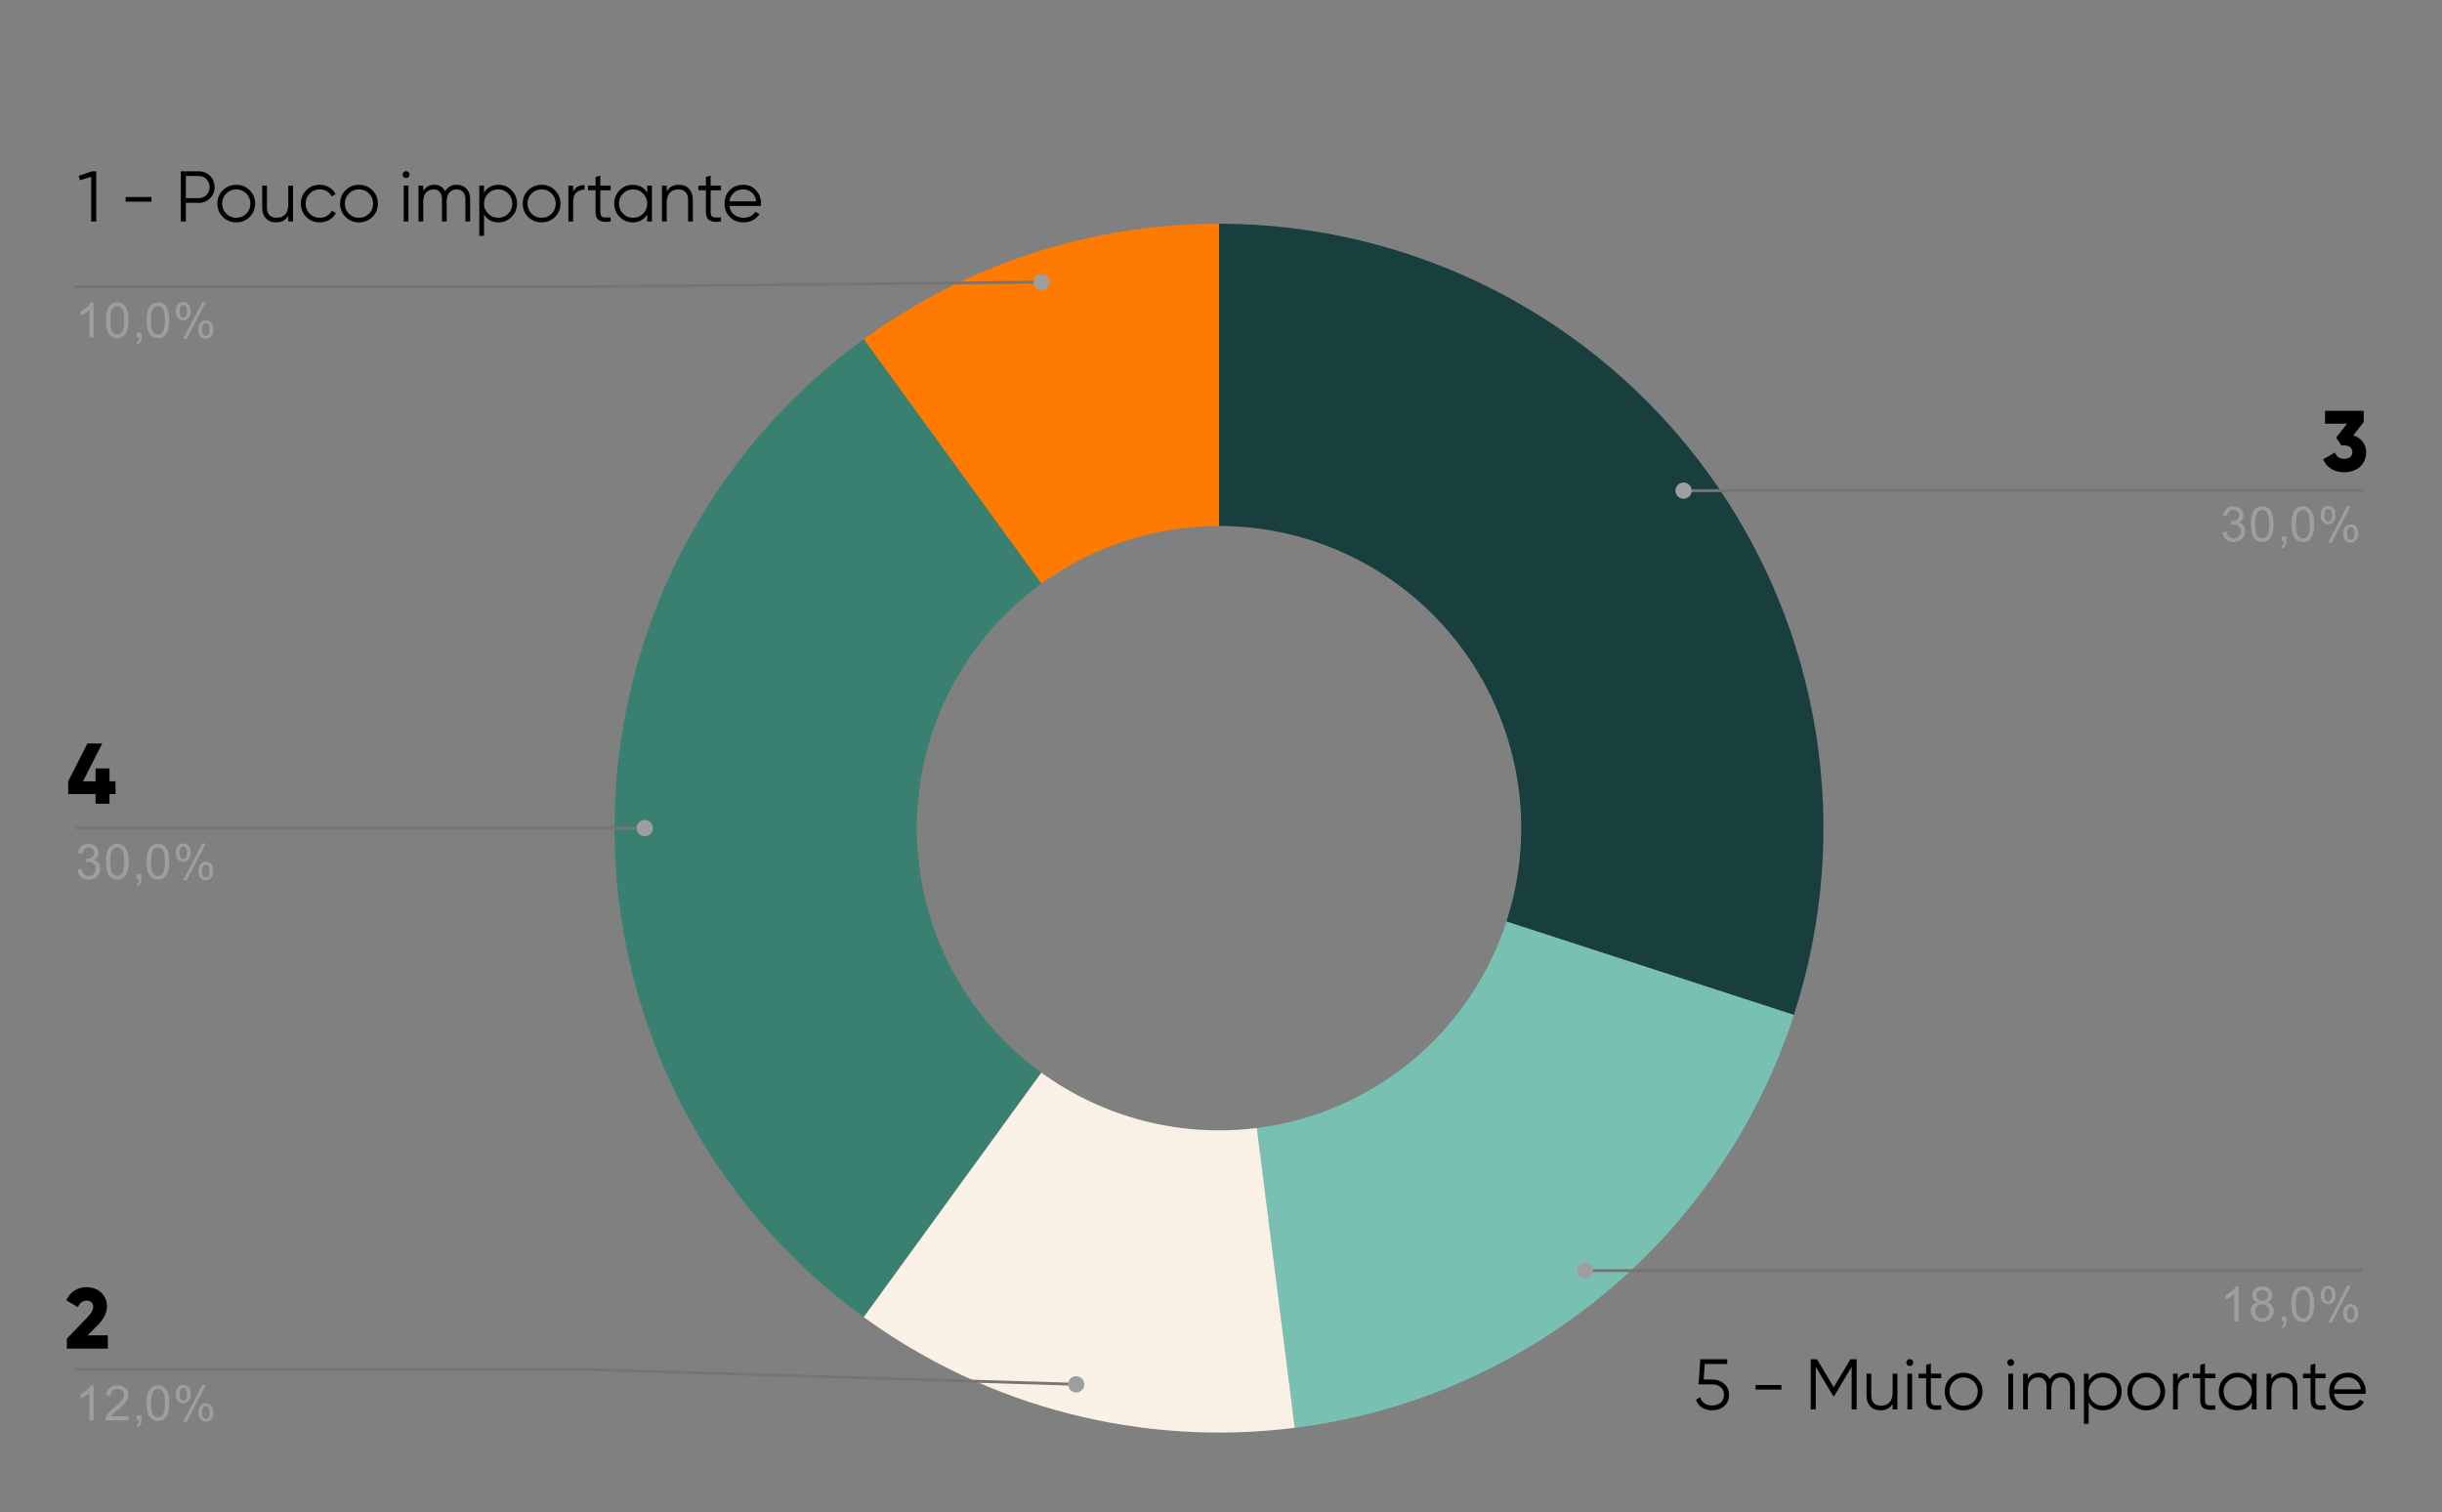 <svg width="486" height="301" viewBox="0 0 486 301" fill="none" xmlns="http://www.w3.org/2000/svg">
<rect x="0" y="0" width="486" height="301" fill="#808080" stroke="none"/>
<path d="M242.602 44.529C281.109 44.529 317.289 62.964 339.923 94.117C362.558 125.271 368.91 165.377 357.01 201.999L299.806 183.413C305.756 165.101 302.58 145.048 291.263 129.472C279.945 113.895 261.855 104.678 242.602 104.678V44.529Z" fill="#193E3E"/>
<path d="M357.012 202.006C342.612 246.324 303.912 278.34 257.68 284.18L250.142 224.506C273.257 221.586 292.607 205.578 299.807 183.419L357.012 202.006Z" fill="#78C1B2"/>
<path d="M171.893 67.504C192.445 52.572 217.197 44.529 242.602 44.529V104.678C229.9 104.678 217.524 108.699 207.247 116.165L171.893 67.504Z" fill="#FF7A00"/>
<path d="M171.893 262.148C140.74 239.514 122.305 203.333 122.305 164.826C122.305 126.318 140.74 90.138 171.893 67.504L207.247 116.165C191.671 127.482 182.453 145.572 182.453 164.826C182.453 184.08 191.671 202.17 207.247 213.487L171.893 262.148Z" fill="#3A8071"/>
<path d="M257.679 284.173C227.323 288.008 196.647 280.131 171.893 262.147L207.247 213.486C219.624 222.478 234.962 226.416 250.14 224.499L257.679 284.173Z" fill="#F9F1E6"/>
<path d="M18.63 67.175H17.783V61.742C17.573 61.935 17.299 62.133 16.962 62.336C16.634 62.529 16.339 62.672 16.078 62.765V61.944C16.549 61.716 16.962 61.447 17.316 61.135C17.678 60.815 17.935 60.504 18.087 60.2H18.63V67.175ZM21.081 63.751C21.081 62.925 21.165 62.264 21.334 61.767C21.502 61.262 21.751 60.874 22.079 60.605C22.416 60.335 22.837 60.2 23.343 60.2C23.713 60.2 24.038 60.276 24.316 60.428C24.602 60.579 24.838 60.798 25.023 61.085C25.208 61.363 25.352 61.704 25.453 62.108C25.554 62.512 25.604 63.06 25.604 63.751C25.604 64.568 25.52 65.225 25.352 65.722C25.192 66.219 24.943 66.606 24.606 66.884C24.278 67.154 23.856 67.288 23.343 67.288C22.677 67.288 22.151 67.048 21.763 66.568C21.308 65.995 21.081 65.056 21.081 63.751ZM21.953 63.751C21.953 64.888 22.088 65.646 22.357 66.025C22.627 66.404 22.955 66.594 23.343 66.594C23.738 66.594 24.067 66.404 24.328 66.025C24.598 65.646 24.733 64.888 24.733 63.751C24.733 62.605 24.598 61.847 24.328 61.476C24.067 61.097 23.734 60.908 23.33 60.908C22.942 60.908 22.631 61.072 22.395 61.401C22.1 61.822 21.953 62.605 21.953 63.751ZM27.196 67.175V66.202H28.169V67.175C28.169 67.528 28.106 67.815 27.98 68.034C27.853 68.261 27.655 68.434 27.386 68.552L27.146 68.185C27.323 68.11 27.453 67.992 27.537 67.832C27.622 67.68 27.672 67.461 27.689 67.175H27.196ZM29.167 63.751C29.167 62.925 29.252 62.264 29.42 61.767C29.588 61.262 29.837 60.874 30.165 60.605C30.502 60.335 30.924 60.2 31.429 60.2C31.799 60.2 32.124 60.276 32.402 60.428C32.688 60.579 32.924 60.798 33.109 61.085C33.295 61.363 33.438 61.704 33.539 62.108C33.64 62.512 33.691 63.06 33.691 63.751C33.691 64.568 33.606 65.225 33.438 65.722C33.278 66.219 33.029 66.606 32.692 66.884C32.364 67.154 31.943 67.288 31.429 67.288C30.764 67.288 30.237 67.048 29.849 66.568C29.395 65.995 29.167 65.056 29.167 63.751ZM30.039 63.751C30.039 64.888 30.174 65.646 30.443 66.025C30.713 66.404 31.041 66.594 31.429 66.594C31.825 66.594 32.153 66.404 32.414 66.025C32.684 65.646 32.819 64.888 32.819 63.751C32.819 62.605 32.684 61.847 32.414 61.476C32.153 61.097 31.821 60.908 31.416 60.908C31.029 60.908 30.717 61.072 30.481 61.401C30.186 61.822 30.039 62.605 30.039 63.751ZM34.992 61.893C34.992 61.396 35.114 60.975 35.358 60.63C35.611 60.285 35.973 60.112 36.445 60.112C36.883 60.112 37.245 60.268 37.532 60.579C37.818 60.891 37.961 61.346 37.961 61.944C37.961 62.533 37.814 62.988 37.519 63.308C37.233 63.62 36.879 63.776 36.458 63.776C36.036 63.776 35.687 63.62 35.409 63.308C35.131 62.997 34.992 62.525 34.992 61.893ZM36.47 60.693C36.26 60.693 36.083 60.786 35.94 60.971C35.805 61.156 35.737 61.493 35.737 61.982C35.737 62.428 35.805 62.744 35.94 62.929C36.083 63.106 36.26 63.195 36.47 63.195C36.689 63.195 36.866 63.102 37.001 62.917C37.144 62.731 37.216 62.399 37.216 61.919C37.216 61.464 37.144 61.148 37.001 60.971C36.858 60.786 36.681 60.693 36.47 60.693ZM36.47 67.427L40.273 60.112H40.968L37.178 67.427H36.47ZM39.477 65.545C39.477 65.048 39.599 64.627 39.844 64.281C40.096 63.936 40.463 63.763 40.943 63.763C41.381 63.763 41.743 63.919 42.029 64.231C42.316 64.534 42.459 64.989 42.459 65.595C42.459 66.185 42.312 66.64 42.017 66.96C41.73 67.272 41.372 67.427 40.943 67.427C40.53 67.427 40.181 67.272 39.894 66.96C39.616 66.648 39.477 66.177 39.477 65.545ZM40.968 64.344C40.749 64.344 40.568 64.437 40.425 64.622C40.29 64.808 40.223 65.145 40.223 65.633C40.223 66.071 40.294 66.383 40.438 66.568C40.581 66.754 40.758 66.846 40.968 66.846C41.179 66.846 41.356 66.754 41.499 66.568C41.642 66.383 41.714 66.046 41.714 65.557C41.714 65.111 41.642 64.799 41.499 64.622C41.356 64.437 41.179 64.344 40.968 64.344Z" fill="#9E9E9E"/>
<path d="M15.013 57.06H117.452L207.285 56.135" stroke="#757575" stroke-width="0.571" stroke-miterlimit="10"/>
<path d="M208.905 56.135C208.905 55.242 208.181 54.518 207.288 54.518C206.394 54.518 205.67 55.242 205.67 56.135C205.67 57.028 206.394 57.752 207.288 57.752C208.181 57.752 208.905 57.028 208.905 56.135Z" fill="#9E9E9E"/>
<path d="M15.418 173.098L16.278 172.985C16.37 173.465 16.535 173.814 16.77 174.033C17.006 174.244 17.293 174.349 17.63 174.349C18.034 174.349 18.375 174.21 18.653 173.932C18.931 173.654 19.07 173.309 19.07 172.896C19.07 172.509 18.939 172.189 18.678 171.936C18.425 171.675 18.101 171.544 17.705 171.544C17.545 171.544 17.343 171.578 17.099 171.645L17.2 170.887C17.259 170.896 17.305 170.9 17.339 170.9C17.701 170.9 18.025 170.807 18.312 170.622C18.607 170.428 18.754 170.134 18.754 169.738C18.754 169.426 18.649 169.169 18.438 168.967C18.228 168.756 17.954 168.651 17.617 168.651C17.288 168.651 17.01 168.756 16.783 168.967C16.564 169.177 16.425 169.489 16.366 169.902L15.507 169.75C15.608 169.186 15.844 168.748 16.214 168.436C16.585 168.116 17.044 167.956 17.592 167.956C17.971 167.956 18.32 168.04 18.64 168.209C18.96 168.369 19.205 168.588 19.373 168.866C19.542 169.144 19.626 169.443 19.626 169.763C19.626 170.058 19.546 170.331 19.386 170.584C19.226 170.828 18.99 171.022 18.678 171.165C19.082 171.258 19.398 171.456 19.626 171.759C19.853 172.054 19.967 172.429 19.967 172.884C19.967 173.49 19.744 174.004 19.297 174.425C18.859 174.846 18.303 175.057 17.63 175.057C17.023 175.057 16.518 174.876 16.113 174.514C15.709 174.143 15.477 173.671 15.418 173.098ZM21.079 171.506C21.079 170.681 21.163 170.02 21.331 169.523C21.5 169.017 21.748 168.63 22.077 168.36C22.414 168.091 22.835 167.956 23.34 167.956C23.711 167.956 24.035 168.032 24.313 168.184C24.6 168.335 24.836 168.554 25.021 168.841C25.206 169.119 25.349 169.46 25.451 169.864C25.552 170.268 25.602 170.816 25.602 171.506C25.602 172.324 25.518 172.981 25.349 173.478C25.189 173.974 24.941 174.362 24.604 174.64C24.275 174.909 23.854 175.044 23.34 175.044C22.675 175.044 22.149 174.804 21.761 174.324C21.306 173.751 21.079 172.812 21.079 171.506ZM21.951 171.506C21.951 172.644 22.085 173.402 22.355 173.781C22.625 174.16 22.953 174.349 23.34 174.349C23.736 174.349 24.065 174.16 24.326 173.781C24.596 173.402 24.73 172.644 24.73 171.506C24.73 170.361 24.596 169.603 24.326 169.232C24.065 168.853 23.732 168.664 23.328 168.664C22.94 168.664 22.629 168.828 22.393 169.156C22.098 169.578 21.951 170.361 21.951 171.506ZM27.194 174.931V173.958H28.167V174.931C28.167 175.284 28.104 175.571 27.977 175.79C27.851 176.017 27.653 176.19 27.384 176.308L27.143 175.941C27.32 175.865 27.451 175.748 27.535 175.588C27.619 175.436 27.67 175.217 27.687 174.931H27.194ZM29.165 171.506C29.165 170.681 29.249 170.02 29.418 169.523C29.586 169.017 29.835 168.63 30.163 168.36C30.5 168.091 30.921 167.956 31.427 167.956C31.797 167.956 32.122 168.032 32.4 168.184C32.686 168.335 32.922 168.554 33.107 168.841C33.292 169.119 33.436 169.46 33.537 169.864C33.638 170.268 33.688 170.816 33.688 171.506C33.688 172.324 33.604 172.981 33.436 173.478C33.276 173.974 33.027 174.362 32.69 174.64C32.362 174.909 31.941 175.044 31.427 175.044C30.761 175.044 30.235 174.804 29.847 174.324C29.392 173.751 29.165 172.812 29.165 171.506ZM30.037 171.506C30.037 172.644 30.172 173.402 30.441 173.781C30.711 174.16 31.039 174.349 31.427 174.349C31.823 174.349 32.151 174.16 32.412 173.781C32.682 173.402 32.816 172.644 32.816 171.506C32.816 170.361 32.682 169.603 32.412 169.232C32.151 168.853 31.818 168.664 31.414 168.664C31.027 168.664 30.715 168.828 30.479 169.156C30.184 169.578 30.037 170.361 30.037 171.506ZM34.99 169.649C34.99 169.152 35.112 168.731 35.356 168.386C35.609 168.04 35.971 167.868 36.443 167.868C36.881 167.868 37.243 168.024 37.529 168.335C37.816 168.647 37.959 169.102 37.959 169.7C37.959 170.289 37.812 170.744 37.517 171.064C37.23 171.376 36.877 171.532 36.455 171.532C36.034 171.532 35.685 171.376 35.407 171.064C35.129 170.753 34.99 170.281 34.99 169.649ZM36.468 168.449C36.257 168.449 36.081 168.542 35.937 168.727C35.803 168.912 35.735 169.249 35.735 169.738C35.735 170.184 35.803 170.5 35.937 170.685C36.081 170.862 36.257 170.951 36.468 170.951C36.687 170.951 36.864 170.858 36.999 170.673C37.142 170.487 37.213 170.155 37.213 169.674C37.213 169.22 37.142 168.904 36.999 168.727C36.855 168.542 36.679 168.449 36.468 168.449ZM36.468 175.183L40.271 167.868H40.966L37.175 175.183H36.468ZM39.475 173.301C39.475 172.804 39.597 172.382 39.842 172.037C40.094 171.692 40.461 171.519 40.941 171.519C41.379 171.519 41.741 171.675 42.027 171.987C42.314 172.29 42.457 172.745 42.457 173.351C42.457 173.941 42.309 174.396 42.015 174.716C41.728 175.027 41.37 175.183 40.941 175.183C40.528 175.183 40.178 175.027 39.892 174.716C39.614 174.404 39.475 173.932 39.475 173.301ZM40.966 172.1C40.747 172.1 40.566 172.193 40.423 172.378C40.288 172.564 40.221 172.901 40.221 173.389C40.221 173.827 40.292 174.139 40.435 174.324C40.578 174.509 40.755 174.602 40.966 174.602C41.176 174.602 41.353 174.509 41.497 174.324C41.64 174.139 41.711 173.802 41.711 173.313C41.711 172.867 41.64 172.555 41.497 172.378C41.353 172.193 41.176 172.1 40.966 172.1Z" fill="#9E9E9E"/>
<path d="M15.013 164.822H117.452H128.319" stroke="#757575" stroke-width="0.571" stroke-miterlimit="10"/>
<path d="M129.937 164.825C129.937 163.932 129.213 163.208 128.319 163.208C127.426 163.208 126.702 163.932 126.702 164.825C126.702 165.718 127.426 166.443 128.319 166.443C129.213 166.443 129.937 165.718 129.937 164.825Z" fill="#9E9E9E"/>
<path d="M18.63 282.697H17.783V277.264C17.573 277.458 17.299 277.656 16.962 277.858C16.634 278.052 16.339 278.195 16.078 278.288V277.466C16.549 277.239 16.962 276.969 17.316 276.658C17.678 276.338 17.935 276.026 18.087 275.723H18.63V282.697ZM25.566 281.876V282.697H20.967C20.967 282.495 21.001 282.297 21.068 282.103C21.186 281.792 21.372 281.484 21.624 281.181C21.885 280.878 22.26 280.528 22.749 280.132C23.507 279.509 24.017 279.016 24.278 278.654C24.547 278.292 24.682 277.951 24.682 277.631C24.682 277.294 24.56 277.011 24.316 276.784C24.071 276.548 23.755 276.43 23.368 276.43C22.955 276.43 22.627 276.552 22.382 276.797C22.138 277.041 22.012 277.382 22.003 277.82L21.131 277.732C21.191 277.075 21.414 276.578 21.801 276.241C22.197 275.895 22.728 275.723 23.393 275.723C24.059 275.723 24.585 275.908 24.973 276.279C25.36 276.649 25.554 277.108 25.554 277.656C25.554 277.934 25.495 278.208 25.377 278.477C25.267 278.738 25.078 279.02 24.808 279.324C24.547 279.618 24.113 280.023 23.507 280.537C22.993 280.966 22.66 281.261 22.509 281.421C22.366 281.573 22.248 281.724 22.155 281.876H25.566ZM27.196 282.697V281.724H28.169V282.697C28.169 283.051 28.106 283.337 27.98 283.556C27.853 283.784 27.655 283.956 27.386 284.074L27.146 283.708C27.323 283.632 27.453 283.514 27.537 283.354C27.622 283.203 27.672 282.984 27.689 282.697H27.196ZM29.167 279.273C29.167 278.448 29.252 277.786 29.42 277.289C29.588 276.784 29.837 276.397 30.165 276.127C30.502 275.857 30.924 275.723 31.429 275.723C31.799 275.723 32.124 275.799 32.402 275.95C32.688 276.102 32.924 276.321 33.109 276.607C33.295 276.885 33.438 277.226 33.539 277.631C33.64 278.035 33.691 278.582 33.691 279.273C33.691 280.09 33.606 280.747 33.438 281.244C33.278 281.741 33.029 282.129 32.692 282.407C32.364 282.676 31.943 282.811 31.429 282.811C30.764 282.811 30.237 282.571 29.849 282.091C29.395 281.518 29.167 280.579 29.167 279.273ZM30.039 279.273C30.039 280.41 30.174 281.168 30.443 281.547C30.713 281.926 31.041 282.116 31.429 282.116C31.825 282.116 32.153 281.926 32.414 281.547C32.684 281.168 32.819 280.41 32.819 279.273C32.819 278.128 32.684 277.369 32.414 276.999C32.153 276.62 31.821 276.43 31.416 276.43C31.029 276.43 30.717 276.595 30.481 276.923C30.186 277.344 30.039 278.128 30.039 279.273ZM34.992 277.416C34.992 276.919 35.114 276.498 35.358 276.152C35.611 275.807 35.973 275.634 36.445 275.634C36.883 275.634 37.245 275.79 37.532 276.102C37.818 276.413 37.961 276.868 37.961 277.466C37.961 278.056 37.814 278.511 37.519 278.831C37.233 279.143 36.879 279.298 36.458 279.298C36.036 279.298 35.687 279.143 35.409 278.831C35.131 278.519 34.992 278.048 34.992 277.416ZM36.47 276.215C36.26 276.215 36.083 276.308 35.94 276.493C35.805 276.679 35.737 277.016 35.737 277.504C35.737 277.951 35.805 278.267 35.94 278.452C36.083 278.629 36.26 278.717 36.47 278.717C36.689 278.717 36.866 278.625 37.001 278.439C37.144 278.254 37.216 277.921 37.216 277.441C37.216 276.986 37.144 276.67 37.001 276.493C36.858 276.308 36.681 276.215 36.47 276.215ZM36.47 282.95L40.273 275.634H40.968L37.178 282.95H36.47ZM39.477 281.067C39.477 280.57 39.599 280.149 39.844 279.804C40.096 279.458 40.463 279.286 40.943 279.286C41.381 279.286 41.743 279.442 42.029 279.753C42.316 280.056 42.459 280.511 42.459 281.118C42.459 281.707 42.312 282.162 42.017 282.482C41.73 282.794 41.372 282.95 40.943 282.95C40.53 282.95 40.181 282.794 39.894 282.482C39.616 282.171 39.477 281.699 39.477 281.067ZM40.968 279.867C40.749 279.867 40.568 279.96 40.425 280.145C40.29 280.33 40.223 280.667 40.223 281.156C40.223 281.594 40.294 281.905 40.438 282.091C40.581 282.276 40.758 282.369 40.968 282.369C41.179 282.369 41.356 282.276 41.499 282.091C41.642 281.905 41.714 281.568 41.714 281.08C41.714 280.633 41.642 280.322 41.499 280.145C41.356 279.96 41.179 279.867 40.968 279.867Z" fill="#9E9E9E"/>
<path d="M15.013 272.588H117.452L214.18 275.517" stroke="#757575" stroke-width="0.571" stroke-miterlimit="10"/>
<path d="M215.798 275.52C215.798 274.626 215.074 273.902 214.181 273.902C213.288 273.902 212.564 274.626 212.564 275.52C212.564 276.413 213.288 277.137 214.181 277.137C215.074 277.137 215.798 276.413 215.798 275.52Z" fill="#9E9E9E"/>
<path d="M442.292 105.924L443.152 105.81C443.244 106.291 443.409 106.64 443.644 106.859C443.88 107.07 444.167 107.175 444.504 107.175C444.908 107.175 445.249 107.036 445.527 106.758C445.805 106.48 445.944 106.135 445.944 105.722C445.944 105.335 445.813 105.014 445.552 104.762C445.3 104.501 444.975 104.37 444.579 104.37C444.419 104.37 444.217 104.404 443.973 104.471L444.074 103.713C444.133 103.721 444.179 103.726 444.213 103.726C444.575 103.726 444.899 103.633 445.186 103.448C445.481 103.254 445.628 102.959 445.628 102.563C445.628 102.252 445.523 101.995 445.312 101.793C445.102 101.582 444.828 101.477 444.491 101.477C444.162 101.477 443.884 101.582 443.657 101.793C443.438 102.003 443.299 102.315 443.24 102.728L442.381 102.576C442.482 102.012 442.718 101.574 443.088 101.262C443.459 100.942 443.918 100.782 444.466 100.782C444.845 100.782 445.194 100.866 445.514 101.034C445.834 101.195 446.079 101.414 446.247 101.692C446.416 101.969 446.5 102.268 446.5 102.589C446.5 102.883 446.42 103.157 446.26 103.41C446.1 103.654 445.864 103.848 445.552 103.991C445.957 104.084 446.272 104.282 446.5 104.585C446.727 104.88 446.841 105.255 446.841 105.709C446.841 106.316 446.618 106.83 446.171 107.251C445.733 107.672 445.177 107.883 444.504 107.883C443.897 107.883 443.392 107.701 442.987 107.339C442.583 106.969 442.351 106.497 442.292 105.924ZM447.953 104.332C447.953 103.507 448.037 102.845 448.206 102.349C448.374 101.843 448.622 101.456 448.951 101.186C449.288 100.917 449.709 100.782 450.214 100.782C450.585 100.782 450.909 100.858 451.187 101.009C451.474 101.161 451.71 101.38 451.895 101.666C452.08 101.944 452.223 102.285 452.324 102.69C452.426 103.094 452.476 103.641 452.476 104.332C452.476 105.149 452.392 105.806 452.223 106.303C452.063 106.8 451.815 107.188 451.478 107.466C451.149 107.735 450.728 107.87 450.214 107.87C449.549 107.87 449.023 107.63 448.635 107.15C448.18 106.577 447.953 105.638 447.953 104.332ZM448.825 104.332C448.825 105.469 448.959 106.227 449.229 106.606C449.499 106.985 449.827 107.175 450.214 107.175C450.61 107.175 450.939 106.985 451.2 106.606C451.47 106.227 451.604 105.469 451.604 104.332C451.604 103.187 451.47 102.429 451.2 102.058C450.939 101.679 450.606 101.489 450.202 101.489C449.814 101.489 449.503 101.654 449.267 101.982C448.972 102.403 448.825 103.187 448.825 104.332ZM454.068 107.756V106.783H455.041V107.756C455.041 108.11 454.978 108.396 454.851 108.615C454.725 108.843 454.527 109.015 454.258 109.133L454.018 108.767C454.194 108.691 454.325 108.573 454.409 108.413C454.493 108.262 454.544 108.043 454.561 107.756H454.068ZM456.039 104.332C456.039 103.507 456.123 102.845 456.292 102.349C456.46 101.843 456.709 101.456 457.037 101.186C457.374 100.917 457.795 100.782 458.301 100.782C458.671 100.782 458.996 100.858 459.274 101.009C459.56 101.161 459.796 101.38 459.981 101.666C460.166 101.944 460.31 102.285 460.411 102.69C460.512 103.094 460.562 103.641 460.562 104.332C460.562 105.149 460.478 105.806 460.31 106.303C460.15 106.8 459.901 107.188 459.564 107.466C459.236 107.735 458.815 107.87 458.301 107.87C457.635 107.87 457.109 107.63 456.721 107.15C456.267 106.577 456.039 105.638 456.039 104.332ZM456.911 104.332C456.911 105.469 457.046 106.227 457.315 106.606C457.585 106.985 457.913 107.175 458.301 107.175C458.697 107.175 459.025 106.985 459.286 106.606C459.556 106.227 459.691 105.469 459.691 104.332C459.691 103.187 459.556 102.429 459.286 102.058C459.025 101.679 458.692 101.489 458.288 101.489C457.901 101.489 457.589 101.654 457.353 101.982C457.058 102.403 456.911 103.187 456.911 104.332ZM461.864 102.475C461.864 101.978 461.986 101.557 462.23 101.211C462.483 100.866 462.845 100.693 463.317 100.693C463.755 100.693 464.117 100.849 464.403 101.161C464.69 101.473 464.833 101.927 464.833 102.525C464.833 103.115 464.685 103.57 464.391 103.89C464.104 104.202 463.751 104.357 463.329 104.357C462.908 104.357 462.559 104.202 462.281 103.89C462.003 103.578 461.864 103.107 461.864 102.475ZM463.342 101.275C463.131 101.275 462.955 101.367 462.811 101.553C462.677 101.738 462.609 102.075 462.609 102.563C462.609 103.01 462.677 103.326 462.811 103.511C462.955 103.688 463.131 103.776 463.342 103.776C463.561 103.776 463.738 103.684 463.873 103.498C464.016 103.313 464.087 102.98 464.087 102.5C464.087 102.045 464.016 101.729 463.873 101.553C463.729 101.367 463.553 101.275 463.342 101.275ZM463.342 108.009L467.145 100.693H467.84L464.05 108.009H463.342ZM466.349 106.126C466.349 105.629 466.471 105.208 466.715 104.863C466.968 104.517 467.335 104.345 467.815 104.345C468.253 104.345 468.615 104.501 468.901 104.812C469.188 105.116 469.331 105.57 469.331 106.177C469.331 106.766 469.183 107.221 468.889 107.541C468.602 107.853 468.244 108.009 467.815 108.009C467.402 108.009 467.052 107.853 466.766 107.541C466.488 107.23 466.349 106.758 466.349 106.126ZM467.84 104.926C467.621 104.926 467.44 105.019 467.297 105.204C467.162 105.389 467.095 105.726 467.095 106.215C467.095 106.653 467.166 106.964 467.309 107.15C467.453 107.335 467.629 107.428 467.84 107.428C468.051 107.428 468.227 107.335 468.371 107.15C468.514 106.964 468.585 106.627 468.585 106.139C468.585 105.693 468.514 105.381 468.371 105.204C468.227 105.019 468.051 104.926 467.84 104.926Z" fill="#9E9E9E"/>
<path d="M470.191 97.651H367.752H335.059" stroke="#757575" stroke-width="0.571" stroke-miterlimit="10"/>
<path d="M336.675 97.654C336.675 96.761 335.951 96.037 335.058 96.037C334.164 96.037 333.44 96.761 333.44 97.654C333.44 98.547 334.164 99.272 335.058 99.272C335.951 99.272 336.675 98.547 336.675 97.654Z" fill="#9E9E9E"/>
<path d="M445.502 262.988H444.655V257.555C444.445 257.749 444.171 257.947 443.834 258.149C443.506 258.343 443.211 258.486 442.95 258.579V257.757C443.421 257.53 443.834 257.26 444.188 256.949C444.55 256.629 444.807 256.317 444.959 256.014H445.502V262.988ZM449.267 259.223C448.913 259.088 448.648 258.903 448.471 258.667C448.303 258.423 448.218 258.136 448.218 257.808C448.218 257.302 448.4 256.877 448.762 256.532C449.132 256.186 449.617 256.014 450.215 256.014C450.821 256.014 451.31 256.191 451.68 256.544C452.051 256.898 452.236 257.328 452.236 257.833C452.236 258.153 452.152 258.431 451.984 258.667C451.815 258.903 451.558 259.088 451.213 259.223C451.642 259.358 451.967 259.581 452.186 259.893C452.405 260.204 452.514 260.575 452.514 261.004C452.514 261.594 452.304 262.091 451.882 262.495C451.47 262.9 450.918 263.102 450.227 263.102C449.545 263.102 448.993 262.9 448.572 262.495C448.151 262.091 447.94 261.586 447.94 260.979C447.94 260.524 448.054 260.145 448.282 259.842C448.517 259.539 448.846 259.332 449.267 259.223ZM449.09 257.77C449.09 258.098 449.195 258.368 449.406 258.579C449.625 258.789 449.903 258.894 450.24 258.894C450.568 258.894 450.838 258.793 451.049 258.591C451.259 258.381 451.364 258.124 451.364 257.821C451.364 257.509 451.255 257.248 451.036 257.037C450.817 256.818 450.547 256.709 450.227 256.709C449.899 256.709 449.625 256.814 449.406 257.025C449.195 257.235 449.09 257.484 449.09 257.77ZM448.825 260.979C448.825 261.223 448.88 261.459 448.989 261.687C449.107 261.914 449.28 262.091 449.507 262.217C449.735 262.344 449.979 262.407 450.24 262.407C450.644 262.407 450.977 262.276 451.238 262.015C451.508 261.754 451.642 261.421 451.642 261.017C451.642 260.604 451.508 260.263 451.238 259.994C450.969 259.724 450.627 259.589 450.215 259.589C449.81 259.589 449.478 259.724 449.217 259.994C448.955 260.255 448.825 260.583 448.825 260.979ZM454.068 262.988V262.015H455.041V262.988C455.041 263.342 454.978 263.628 454.852 263.847C454.725 264.075 454.527 264.247 454.258 264.365L454.018 263.999C454.195 263.923 454.325 263.805 454.409 263.645C454.494 263.494 454.544 263.275 454.561 262.988H454.068ZM456.039 259.564C456.039 258.739 456.124 258.077 456.292 257.58C456.46 257.075 456.709 256.688 457.037 256.418C457.374 256.149 457.796 256.014 458.301 256.014C458.672 256.014 458.996 256.09 459.274 256.241C459.56 256.393 459.796 256.612 459.981 256.898C460.167 257.176 460.31 257.517 460.411 257.922C460.512 258.326 460.563 258.873 460.563 259.564C460.563 260.381 460.478 261.038 460.31 261.535C460.15 262.032 459.901 262.42 459.564 262.698C459.236 262.967 458.815 263.102 458.301 263.102C457.636 263.102 457.109 262.862 456.722 262.382C456.267 261.809 456.039 260.87 456.039 259.564ZM456.911 259.564C456.911 260.701 457.046 261.459 457.315 261.838C457.585 262.217 457.913 262.407 458.301 262.407C458.697 262.407 459.025 262.217 459.286 261.838C459.556 261.459 459.691 260.701 459.691 259.564C459.691 258.419 459.556 257.66 459.286 257.29C459.025 256.911 458.693 256.721 458.288 256.721C457.901 256.721 457.589 256.886 457.353 257.214C457.059 257.635 456.911 258.419 456.911 259.564ZM461.864 257.707C461.864 257.21 461.986 256.789 462.23 256.443C462.483 256.098 462.845 255.925 463.317 255.925C463.755 255.925 464.117 256.081 464.404 256.393C464.69 256.704 464.833 257.159 464.833 257.757C464.833 258.347 464.686 258.802 464.391 259.122C464.105 259.434 463.751 259.589 463.33 259.589C462.908 259.589 462.559 259.434 462.281 259.122C462.003 258.81 461.864 258.339 461.864 257.707ZM463.342 256.506C463.132 256.506 462.955 256.599 462.812 256.784C462.677 256.97 462.609 257.307 462.609 257.795C462.609 258.242 462.677 258.558 462.812 258.743C462.955 258.92 463.132 259.008 463.342 259.008C463.561 259.008 463.738 258.916 463.873 258.73C464.016 258.545 464.088 258.212 464.088 257.732C464.088 257.277 464.016 256.961 463.873 256.784C463.73 256.599 463.553 256.506 463.342 256.506ZM463.342 263.241L467.145 255.925H467.84L464.05 263.241H463.342ZM466.349 261.358C466.349 260.861 466.471 260.44 466.716 260.095C466.968 259.749 467.335 259.577 467.815 259.577C468.253 259.577 468.615 259.733 468.902 260.044C469.188 260.347 469.331 260.802 469.331 261.409C469.331 261.998 469.184 262.453 468.889 262.773C468.603 263.085 468.245 263.241 467.815 263.241C467.402 263.241 467.053 263.085 466.766 262.773C466.488 262.462 466.349 261.99 466.349 261.358ZM467.84 260.158C467.621 260.158 467.44 260.251 467.297 260.436C467.162 260.621 467.095 260.958 467.095 261.447C467.095 261.885 467.166 262.196 467.31 262.382C467.453 262.567 467.63 262.66 467.84 262.66C468.051 262.66 468.228 262.567 468.371 262.382C468.514 262.196 468.586 261.859 468.586 261.371C468.586 260.924 468.514 260.613 468.371 260.436C468.228 260.251 468.051 260.158 467.84 260.158Z" fill="#9E9E9E"/>
<path d="M470.191 252.883H367.752H315.45" stroke="#757575" stroke-width="0.571" stroke-miterlimit="10"/>
<path d="M317.064 252.879C317.064 251.986 316.34 251.262 315.446 251.262C314.553 251.262 313.829 251.986 313.829 252.879C313.829 253.773 314.553 254.497 315.446 254.497C316.34 254.497 317.064 253.773 317.064 252.879Z" fill="#9E9E9E"/>
<path d="M22.992 155.507H21.794V152.938H19.02V155.507H16.52L20.338 147.972H17.393L13.574 155.507V158.041H19.02V159.959H21.794V158.041H22.992V155.507Z" fill="black"/>
<path d="M468.355 86.627L470.427 83.99V81.764H462.721V84.332H467.105L464.93 87.089L465.975 88.648H466.54C467.67 88.648 468.166 89.247 468.166 89.983C468.166 90.72 467.67 91.319 466.54 91.319C465.495 91.319 464.981 90.839 464.707 90.052L462.344 91.422C463.081 93.185 464.724 93.99 466.54 93.99C468.851 93.99 470.906 92.62 470.906 89.983C470.906 88.322 469.827 87.141 468.355 86.627Z" fill="black"/>
<path d="M13.307 268.409H21.458V265.772H17.434L19.42 263.768C20.516 262.672 21.287 261.439 21.287 260.001C21.287 257.586 19.369 256.182 17.228 256.182C15.567 256.182 13.957 257.021 13.187 258.802L15.499 260.155C15.824 259.402 16.423 258.854 17.262 258.854C18.067 258.854 18.547 259.367 18.547 260.121C18.547 260.823 18.033 261.525 17.331 262.244L13.307 266.422V268.409Z" fill="black"/>
<path d="M340.748 274.557C341.681 274.557 342.471 274.833 343.118 275.385C343.775 275.928 344.103 276.675 344.103 277.626C344.103 278.578 343.775 279.33 343.118 279.882C342.471 280.424 341.681 280.696 340.748 280.696C339.997 280.696 339.326 280.515 338.736 280.153C338.146 279.782 337.746 279.254 337.536 278.569L338.379 278.083C338.521 278.616 338.802 279.025 339.221 279.311C339.649 279.587 340.158 279.725 340.748 279.725C341.434 279.725 341.995 279.544 342.433 279.183C342.88 278.811 343.104 278.293 343.104 277.626C343.104 276.96 342.88 276.446 342.433 276.085C341.995 275.714 341.434 275.528 340.748 275.528H338.036L338.393 270.532H343.746V271.474H339.278L339.064 274.557H340.748ZM349.386 276.57V275.656H354.525V276.57H349.386ZM369.507 270.532V280.524H368.508V272.045L365.011 277.898H364.868L361.37 272.045V280.524H360.371V270.532H361.613L364.939 276.099L368.265 270.532H369.507ZM376.671 273.387H377.613V280.524H376.671V279.411C376.138 280.267 375.339 280.696 374.273 280.696C373.407 280.696 372.721 280.434 372.217 279.911C371.722 279.378 371.475 278.664 371.475 277.769V273.387H372.417V277.769C372.417 278.407 372.583 278.902 372.916 279.254C373.259 279.606 373.74 279.782 374.358 279.782C375.043 279.782 375.6 279.568 376.028 279.14C376.457 278.702 376.671 278.031 376.671 277.127V273.387ZM380.563 271.674C380.429 271.807 380.268 271.873 380.077 271.873C379.887 271.873 379.725 271.807 379.592 271.674C379.459 271.54 379.392 271.379 379.392 271.188C379.392 270.998 379.459 270.836 379.592 270.703C379.725 270.57 379.887 270.503 380.077 270.503C380.268 270.503 380.429 270.57 380.563 270.703C380.696 270.836 380.762 270.998 380.762 271.188C380.762 271.379 380.696 271.54 380.563 271.674ZM379.606 280.524V273.387H380.548V280.524H379.606ZM386.331 274.3H384.275V278.626C384.275 279.016 384.351 279.297 384.503 279.468C384.656 279.63 384.884 279.715 385.189 279.725C385.493 279.725 385.874 279.715 386.331 279.696V280.524C385.331 280.677 384.58 280.605 384.075 280.31C383.58 280.015 383.333 279.454 383.333 278.626V274.3H381.834V273.387H383.333V271.674L384.275 271.388V273.387H386.331V274.3ZM393.45 279.625C392.727 280.339 391.842 280.696 390.795 280.696C389.748 280.696 388.858 280.339 388.126 279.625C387.402 278.902 387.041 278.012 387.041 276.956C387.041 275.899 387.402 275.014 388.126 274.3C388.858 273.577 389.748 273.215 390.795 273.215C391.842 273.215 392.727 273.577 393.45 274.3C394.183 275.014 394.549 275.899 394.549 276.956C394.549 278.012 394.183 278.902 393.45 279.625ZM388.796 278.968C389.339 279.511 390.005 279.782 390.795 279.782C391.585 279.782 392.251 279.511 392.794 278.968C393.336 278.416 393.607 277.745 393.607 276.956C393.607 276.166 393.336 275.499 392.794 274.957C392.251 274.405 391.585 274.129 390.795 274.129C390.005 274.129 389.339 274.405 388.796 274.957C388.254 275.499 387.983 276.166 387.983 276.956C387.983 277.745 388.254 278.416 388.796 278.968ZM400.651 271.674C400.518 271.807 400.356 271.873 400.166 271.873C399.976 271.873 399.814 271.807 399.681 271.674C399.547 271.54 399.481 271.379 399.481 271.188C399.481 270.998 399.547 270.836 399.681 270.703C399.814 270.57 399.976 270.503 400.166 270.503C400.356 270.503 400.518 270.57 400.651 270.703C400.785 270.836 400.851 270.998 400.851 271.188C400.851 271.379 400.785 271.54 400.651 271.674ZM399.695 280.524V273.387H400.637V280.524H399.695ZM410.245 273.215C411.045 273.215 411.687 273.472 412.173 273.986C412.667 274.5 412.915 275.195 412.915 276.07V280.524H411.973V276.07C411.973 275.452 411.811 274.976 411.487 274.643C411.173 274.3 410.755 274.129 410.231 274.129C409.641 274.129 409.16 274.329 408.789 274.729C408.428 275.119 408.247 275.733 408.247 276.57V280.524H407.305V276.07C407.305 275.442 407.152 274.962 406.848 274.629C406.553 274.296 406.148 274.129 405.634 274.129C405.063 274.129 404.578 274.329 404.178 274.729C403.779 275.128 403.579 275.742 403.579 276.57V280.524H402.637V273.387H403.579V274.429C404.093 273.62 404.821 273.215 405.763 273.215C406.791 273.215 407.514 273.648 407.933 274.514C408.447 273.648 409.218 273.215 410.245 273.215ZM418.563 273.215C419.581 273.215 420.447 273.577 421.161 274.3C421.885 275.024 422.246 275.909 422.246 276.956C422.246 278.002 421.885 278.887 421.161 279.611C420.447 280.334 419.581 280.696 418.563 280.696C417.297 280.696 416.336 280.172 415.679 279.125V283.38H414.737V273.387H415.679V274.786C416.336 273.739 417.297 273.215 418.563 273.215ZM416.493 278.968C417.036 279.511 417.702 279.782 418.492 279.782C419.282 279.782 419.948 279.511 420.49 278.968C421.033 278.416 421.304 277.745 421.304 276.956C421.304 276.166 421.033 275.499 420.49 274.957C419.948 274.405 419.282 274.129 418.492 274.129C417.702 274.129 417.036 274.405 416.493 274.957C415.951 275.499 415.679 276.166 415.679 276.956C415.679 277.745 415.951 278.416 416.493 278.968ZM429.794 279.625C429.071 280.339 428.186 280.696 427.139 280.696C426.092 280.696 425.202 280.339 424.469 279.625C423.746 278.902 423.385 278.012 423.385 276.956C423.385 275.899 423.746 275.014 424.469 274.3C425.202 273.577 426.092 273.215 427.139 273.215C428.186 273.215 429.071 273.577 429.794 274.3C430.527 275.014 430.893 275.899 430.893 276.956C430.893 278.012 430.527 278.902 429.794 279.625ZM425.14 278.968C425.683 279.511 426.349 279.782 427.139 279.782C427.929 279.782 428.595 279.511 429.138 278.968C429.68 278.416 429.951 277.745 429.951 276.956C429.951 276.166 429.68 275.499 429.138 274.957C428.595 274.405 427.929 274.129 427.139 274.129C426.349 274.129 425.683 274.405 425.14 274.957C424.598 275.499 424.327 276.166 424.327 276.956C424.327 277.745 424.598 278.416 425.14 278.968ZM433.412 274.572C433.85 273.705 434.602 273.272 435.668 273.272V274.186C435.021 274.186 434.483 274.376 434.055 274.757C433.626 275.138 433.412 275.737 433.412 276.556V280.524H432.47V273.387H433.412V274.572ZM440.881 274.3H438.826V278.626C438.826 279.016 438.902 279.297 439.054 279.468C439.206 279.63 439.435 279.715 439.739 279.725C440.044 279.725 440.425 279.715 440.881 279.696V280.524C439.882 280.677 439.13 280.605 438.626 280.31C438.131 280.015 437.884 279.454 437.884 278.626V274.3H436.385V273.387H437.884V271.674L438.826 271.388V273.387H440.881V274.3ZM448.158 273.387H449.1V280.524H448.158V279.125C447.501 280.172 446.54 280.696 445.274 280.696C444.256 280.696 443.385 280.334 442.662 279.611C441.948 278.887 441.591 278.002 441.591 276.956C441.591 275.909 441.948 275.024 442.662 274.3C443.385 273.577 444.256 273.215 445.274 273.215C446.54 273.215 447.501 273.739 448.158 274.786V273.387ZM443.347 278.968C443.89 279.511 444.556 279.782 445.346 279.782C446.136 279.782 446.802 279.511 447.344 278.968C447.887 278.416 448.158 277.745 448.158 276.956C448.158 276.166 447.887 275.499 447.344 274.957C446.802 274.405 446.136 274.129 445.346 274.129C444.556 274.129 443.89 274.405 443.347 274.957C442.805 275.499 442.534 276.166 442.534 276.956C442.534 277.745 442.805 278.416 443.347 278.968ZM454.436 273.215C455.302 273.215 455.982 273.482 456.477 274.015C456.981 274.538 457.234 275.247 457.234 276.142V280.524H456.291V276.142C456.291 275.504 456.12 275.009 455.777 274.657C455.444 274.305 454.969 274.129 454.35 274.129C453.665 274.129 453.108 274.348 452.68 274.786C452.251 275.214 452.037 275.88 452.037 276.784V280.524H451.095V273.387H452.037V274.5C452.57 273.644 453.37 273.215 454.436 273.215ZM462.838 274.3H460.783V278.626C460.783 279.016 460.859 279.297 461.011 279.468C461.163 279.63 461.392 279.715 461.696 279.725C462.001 279.725 462.382 279.715 462.838 279.696V280.524C461.839 280.677 461.087 280.605 460.583 280.31C460.088 280.015 459.841 279.454 459.841 278.626V274.3H458.342V273.387H459.841V271.674L460.783 271.388V273.387H462.838V274.3ZM467.274 273.215C468.331 273.215 469.182 273.591 469.829 274.343C470.486 275.085 470.814 275.966 470.814 276.984C470.814 277.089 470.805 277.236 470.786 277.427H464.519C464.614 278.15 464.919 278.726 465.433 279.154C465.956 279.573 466.598 279.782 467.36 279.782C467.902 279.782 468.369 279.673 468.759 279.454C469.159 279.225 469.458 278.93 469.658 278.569L470.486 279.054C470.172 279.558 469.744 279.958 469.201 280.253C468.659 280.548 468.04 280.696 467.346 280.696C466.223 280.696 465.309 280.344 464.605 279.639C463.9 278.935 463.548 278.04 463.548 276.956C463.548 275.89 463.896 275 464.59 274.286C465.285 273.572 466.18 273.215 467.274 273.215ZM467.274 274.129C466.532 274.129 465.908 274.353 465.404 274.8C464.909 275.238 464.614 275.809 464.519 276.513H469.844C469.749 275.761 469.458 275.176 468.973 274.757C468.488 274.338 467.921 274.129 467.274 274.129Z" fill="black"/>
<path d="M18.297 34.094H19.153V44.087H18.154V35.193L15.912 35.864L15.655 35.008L18.297 34.094ZM25.004 40.133V39.219H30.143V40.133H25.004ZM39.558 34.094C40.453 34.094 41.2 34.394 41.799 34.993C42.399 35.593 42.699 36.34 42.699 37.235C42.699 38.129 42.399 38.876 41.799 39.476C41.2 40.075 40.453 40.375 39.558 40.375H36.989V44.087H35.989V34.094H39.558ZM39.558 39.433C40.177 39.433 40.686 39.228 41.086 38.819C41.495 38.401 41.699 37.872 41.699 37.235C41.699 36.597 41.495 36.074 41.086 35.664C40.686 35.246 40.177 35.036 39.558 35.036H36.989V39.433H39.558ZM49.677 43.188C48.953 43.901 48.068 44.258 47.021 44.258C45.974 44.258 45.085 43.901 44.352 43.188C43.629 42.464 43.267 41.574 43.267 40.518C43.267 39.462 43.629 38.577 44.352 37.863C45.085 37.139 45.974 36.778 47.021 36.778C48.068 36.778 48.953 37.139 49.677 37.863C50.409 38.577 50.776 39.462 50.776 40.518C50.776 41.574 50.409 42.464 49.677 43.188ZM45.023 42.531C45.565 43.073 46.231 43.345 47.021 43.345C47.811 43.345 48.477 43.073 49.02 42.531C49.562 41.979 49.834 41.308 49.834 40.518C49.834 39.728 49.562 39.062 49.02 38.52C48.477 37.968 47.811 37.691 47.021 37.691C46.231 37.691 45.565 37.968 45.023 38.52C44.48 39.062 44.209 39.728 44.209 40.518C44.209 41.308 44.48 41.979 45.023 42.531ZM57.377 36.949H58.32V44.087H57.377V42.973C56.844 43.83 56.045 44.258 54.979 44.258C54.113 44.258 53.428 43.996 52.923 43.473C52.429 42.94 52.181 42.226 52.181 41.332V36.949H53.123V41.332C53.123 41.969 53.29 42.464 53.623 42.816C53.966 43.169 54.446 43.345 55.065 43.345C55.75 43.345 56.307 43.13 56.735 42.702C57.163 42.264 57.377 41.593 57.377 40.689V36.949ZM63.639 44.258C62.563 44.258 61.669 43.901 60.955 43.188C60.241 42.464 59.884 41.574 59.884 40.518C59.884 39.462 60.241 38.577 60.955 37.863C61.669 37.139 62.563 36.778 63.639 36.778C64.343 36.778 64.976 36.949 65.537 37.292C66.099 37.625 66.508 38.077 66.765 38.648L65.994 39.09C65.804 38.662 65.495 38.324 65.066 38.077C64.648 37.82 64.172 37.691 63.639 37.691C62.849 37.691 62.183 37.968 61.64 38.52C61.098 39.062 60.827 39.728 60.827 40.518C60.827 41.308 61.098 41.979 61.64 42.531C62.183 43.073 62.849 43.345 63.639 43.345C64.172 43.345 64.648 43.221 65.066 42.973C65.485 42.717 65.814 42.374 66.052 41.946L66.837 42.402C66.542 42.973 66.109 43.425 65.537 43.759C64.966 44.092 64.334 44.258 63.639 44.258ZM74.101 43.188C73.378 43.901 72.493 44.258 71.446 44.258C70.399 44.258 69.509 43.901 68.776 43.188C68.053 42.464 67.691 41.574 67.691 40.518C67.691 39.462 68.053 38.577 68.776 37.863C69.509 37.139 70.399 36.778 71.446 36.778C72.493 36.778 73.378 37.139 74.101 37.863C74.834 38.577 75.2 39.462 75.2 40.518C75.2 41.574 74.834 42.464 74.101 43.188ZM69.447 42.531C69.99 43.073 70.656 43.345 71.446 43.345C72.236 43.345 72.902 43.073 73.444 42.531C73.987 41.979 74.258 41.308 74.258 40.518C74.258 39.728 73.987 39.062 73.444 38.52C72.902 37.968 72.236 37.691 71.446 37.691C70.656 37.691 69.99 37.968 69.447 38.52C68.905 39.062 68.633 39.728 68.633 40.518C68.633 41.308 68.905 41.979 69.447 42.531ZM81.302 35.236C81.169 35.369 81.007 35.436 80.817 35.436C80.626 35.436 80.465 35.369 80.332 35.236C80.198 35.103 80.132 34.941 80.132 34.751C80.132 34.56 80.198 34.399 80.332 34.265C80.465 34.132 80.626 34.066 80.817 34.066C81.007 34.066 81.169 34.132 81.302 34.265C81.436 34.399 81.502 34.56 81.502 34.751C81.502 34.941 81.436 35.103 81.302 35.236ZM80.346 44.087V36.949H81.288V44.087H80.346ZM90.896 36.778C91.696 36.778 92.338 37.035 92.823 37.549C93.318 38.063 93.566 38.757 93.566 39.633V44.087H92.624V39.633C92.624 39.014 92.462 38.538 92.138 38.205C91.824 37.863 91.405 37.691 90.882 37.691C90.292 37.691 89.811 37.891 89.44 38.291C89.078 38.681 88.898 39.295 88.898 40.133V44.087H87.955V39.633C87.955 39.005 87.803 38.524 87.499 38.191C87.204 37.858 86.799 37.691 86.285 37.691C85.714 37.691 85.229 37.891 84.829 38.291C84.429 38.691 84.23 39.305 84.23 40.133V44.087H83.287V36.949H84.23V37.991C84.743 37.182 85.472 36.778 86.414 36.778C87.442 36.778 88.165 37.211 88.584 38.077C89.097 37.211 89.868 36.778 90.896 36.778ZM99.214 36.778C100.232 36.778 101.098 37.139 101.812 37.863C102.535 38.586 102.897 39.471 102.897 40.518C102.897 41.565 102.535 42.45 101.812 43.173C101.098 43.897 100.232 44.258 99.214 44.258C97.948 44.258 96.987 43.735 96.33 42.688V46.942H95.388V36.949H96.33V38.348C96.987 37.301 97.948 36.778 99.214 36.778ZM97.144 42.531C97.686 43.073 98.353 43.345 99.142 43.345C99.932 43.345 100.599 43.073 101.141 42.531C101.684 41.979 101.955 41.308 101.955 40.518C101.955 39.728 101.684 39.062 101.141 38.52C100.599 37.968 99.932 37.691 99.142 37.691C98.353 37.691 97.686 37.968 97.144 38.52C96.601 39.062 96.33 39.728 96.33 40.518C96.33 41.308 96.601 41.979 97.144 42.531ZM110.445 43.188C109.722 43.901 108.837 44.258 107.79 44.258C106.743 44.258 105.853 43.901 105.12 43.188C104.397 42.464 104.035 41.574 104.035 40.518C104.035 39.462 104.397 38.577 105.12 37.863C105.853 37.139 106.743 36.778 107.79 36.778C108.837 36.778 109.722 37.139 110.445 37.863C111.178 38.577 111.544 39.462 111.544 40.518C111.544 41.574 111.178 42.464 110.445 43.188ZM105.791 42.531C106.334 43.073 107 43.345 107.79 43.345C108.58 43.345 109.246 43.073 109.788 42.531C110.331 41.979 110.602 41.308 110.602 40.518C110.602 39.728 110.331 39.062 109.788 38.52C109.246 37.968 108.58 37.691 107.79 37.691C107 37.691 106.334 37.968 105.791 38.52C105.249 39.062 104.977 39.728 104.977 40.518C104.977 41.308 105.249 41.979 105.791 42.531ZM114.063 38.134C114.501 37.268 115.253 36.835 116.319 36.835V37.749C115.671 37.749 115.134 37.939 114.705 38.32C114.277 38.7 114.063 39.3 114.063 40.118V44.087H113.121V36.949H114.063V38.134ZM121.532 37.863H119.477V42.188C119.477 42.578 119.553 42.859 119.705 43.031C119.857 43.192 120.086 43.278 120.39 43.288C120.695 43.288 121.075 43.278 121.532 43.259V44.087C120.533 44.239 119.781 44.168 119.277 43.873C118.782 43.578 118.534 43.016 118.534 42.188V37.863H117.035V36.949H118.534V35.236L119.477 34.951V36.949H121.532V37.863ZM128.809 36.949H129.751V44.087H128.809V42.688C128.152 43.735 127.191 44.258 125.925 44.258C124.907 44.258 124.036 43.897 123.313 43.173C122.599 42.45 122.242 41.565 122.242 40.518C122.242 39.471 122.599 38.586 123.313 37.863C124.036 37.139 124.907 36.778 125.925 36.778C127.191 36.778 128.152 37.301 128.809 38.348V36.949ZM123.998 42.531C124.54 43.073 125.207 43.345 125.997 43.345C126.786 43.345 127.453 43.073 127.995 42.531C128.538 41.979 128.809 41.308 128.809 40.518C128.809 39.728 128.538 39.062 127.995 38.52C127.453 37.968 126.786 37.691 125.997 37.691C125.207 37.691 124.54 37.968 123.998 38.52C123.456 39.062 123.184 39.728 123.184 40.518C123.184 41.308 123.456 41.979 123.998 42.531ZM135.086 36.778C135.952 36.778 136.633 37.044 137.128 37.577C137.632 38.101 137.884 38.81 137.884 39.704V44.087H136.942V39.704C136.942 39.067 136.771 38.572 136.428 38.22C136.095 37.868 135.619 37.691 135.001 37.691C134.315 37.691 133.759 37.91 133.33 38.348C132.902 38.776 132.688 39.443 132.688 40.347V44.087H131.746V36.949H132.688V38.063C133.221 37.206 134.02 36.778 135.086 36.778ZM143.489 37.863H141.433V42.188C141.433 42.578 141.51 42.859 141.662 43.031C141.814 43.192 142.043 43.278 142.347 43.288C142.652 43.288 143.032 43.278 143.489 43.259V44.087C142.49 44.239 141.738 44.168 141.234 43.873C140.739 43.578 140.491 43.016 140.491 42.188V37.863H138.992V36.949H140.491V35.236L141.433 34.951V36.949H143.489V37.863ZM147.925 36.778C148.981 36.778 149.833 37.154 150.48 37.906C151.137 38.648 151.465 39.528 151.465 40.547C151.465 40.651 151.456 40.799 151.437 40.989H145.17C145.265 41.712 145.569 42.288 146.083 42.717C146.607 43.135 147.249 43.345 148.011 43.345C148.553 43.345 149.019 43.235 149.41 43.016C149.809 42.788 150.109 42.493 150.309 42.131L151.137 42.617C150.823 43.121 150.395 43.521 149.852 43.816C149.31 44.111 148.691 44.258 147.996 44.258C146.873 44.258 145.96 43.906 145.255 43.202C144.551 42.498 144.199 41.603 144.199 40.518C144.199 39.452 144.546 38.562 145.241 37.849C145.936 37.135 146.83 36.778 147.925 36.778ZM147.925 37.691C147.183 37.691 146.559 37.915 146.055 38.362C145.56 38.8 145.265 39.371 145.17 40.075H150.495C150.399 39.324 150.109 38.738 149.624 38.32C149.138 37.901 148.572 37.691 147.925 37.691Z" fill="black"/>
</svg>
